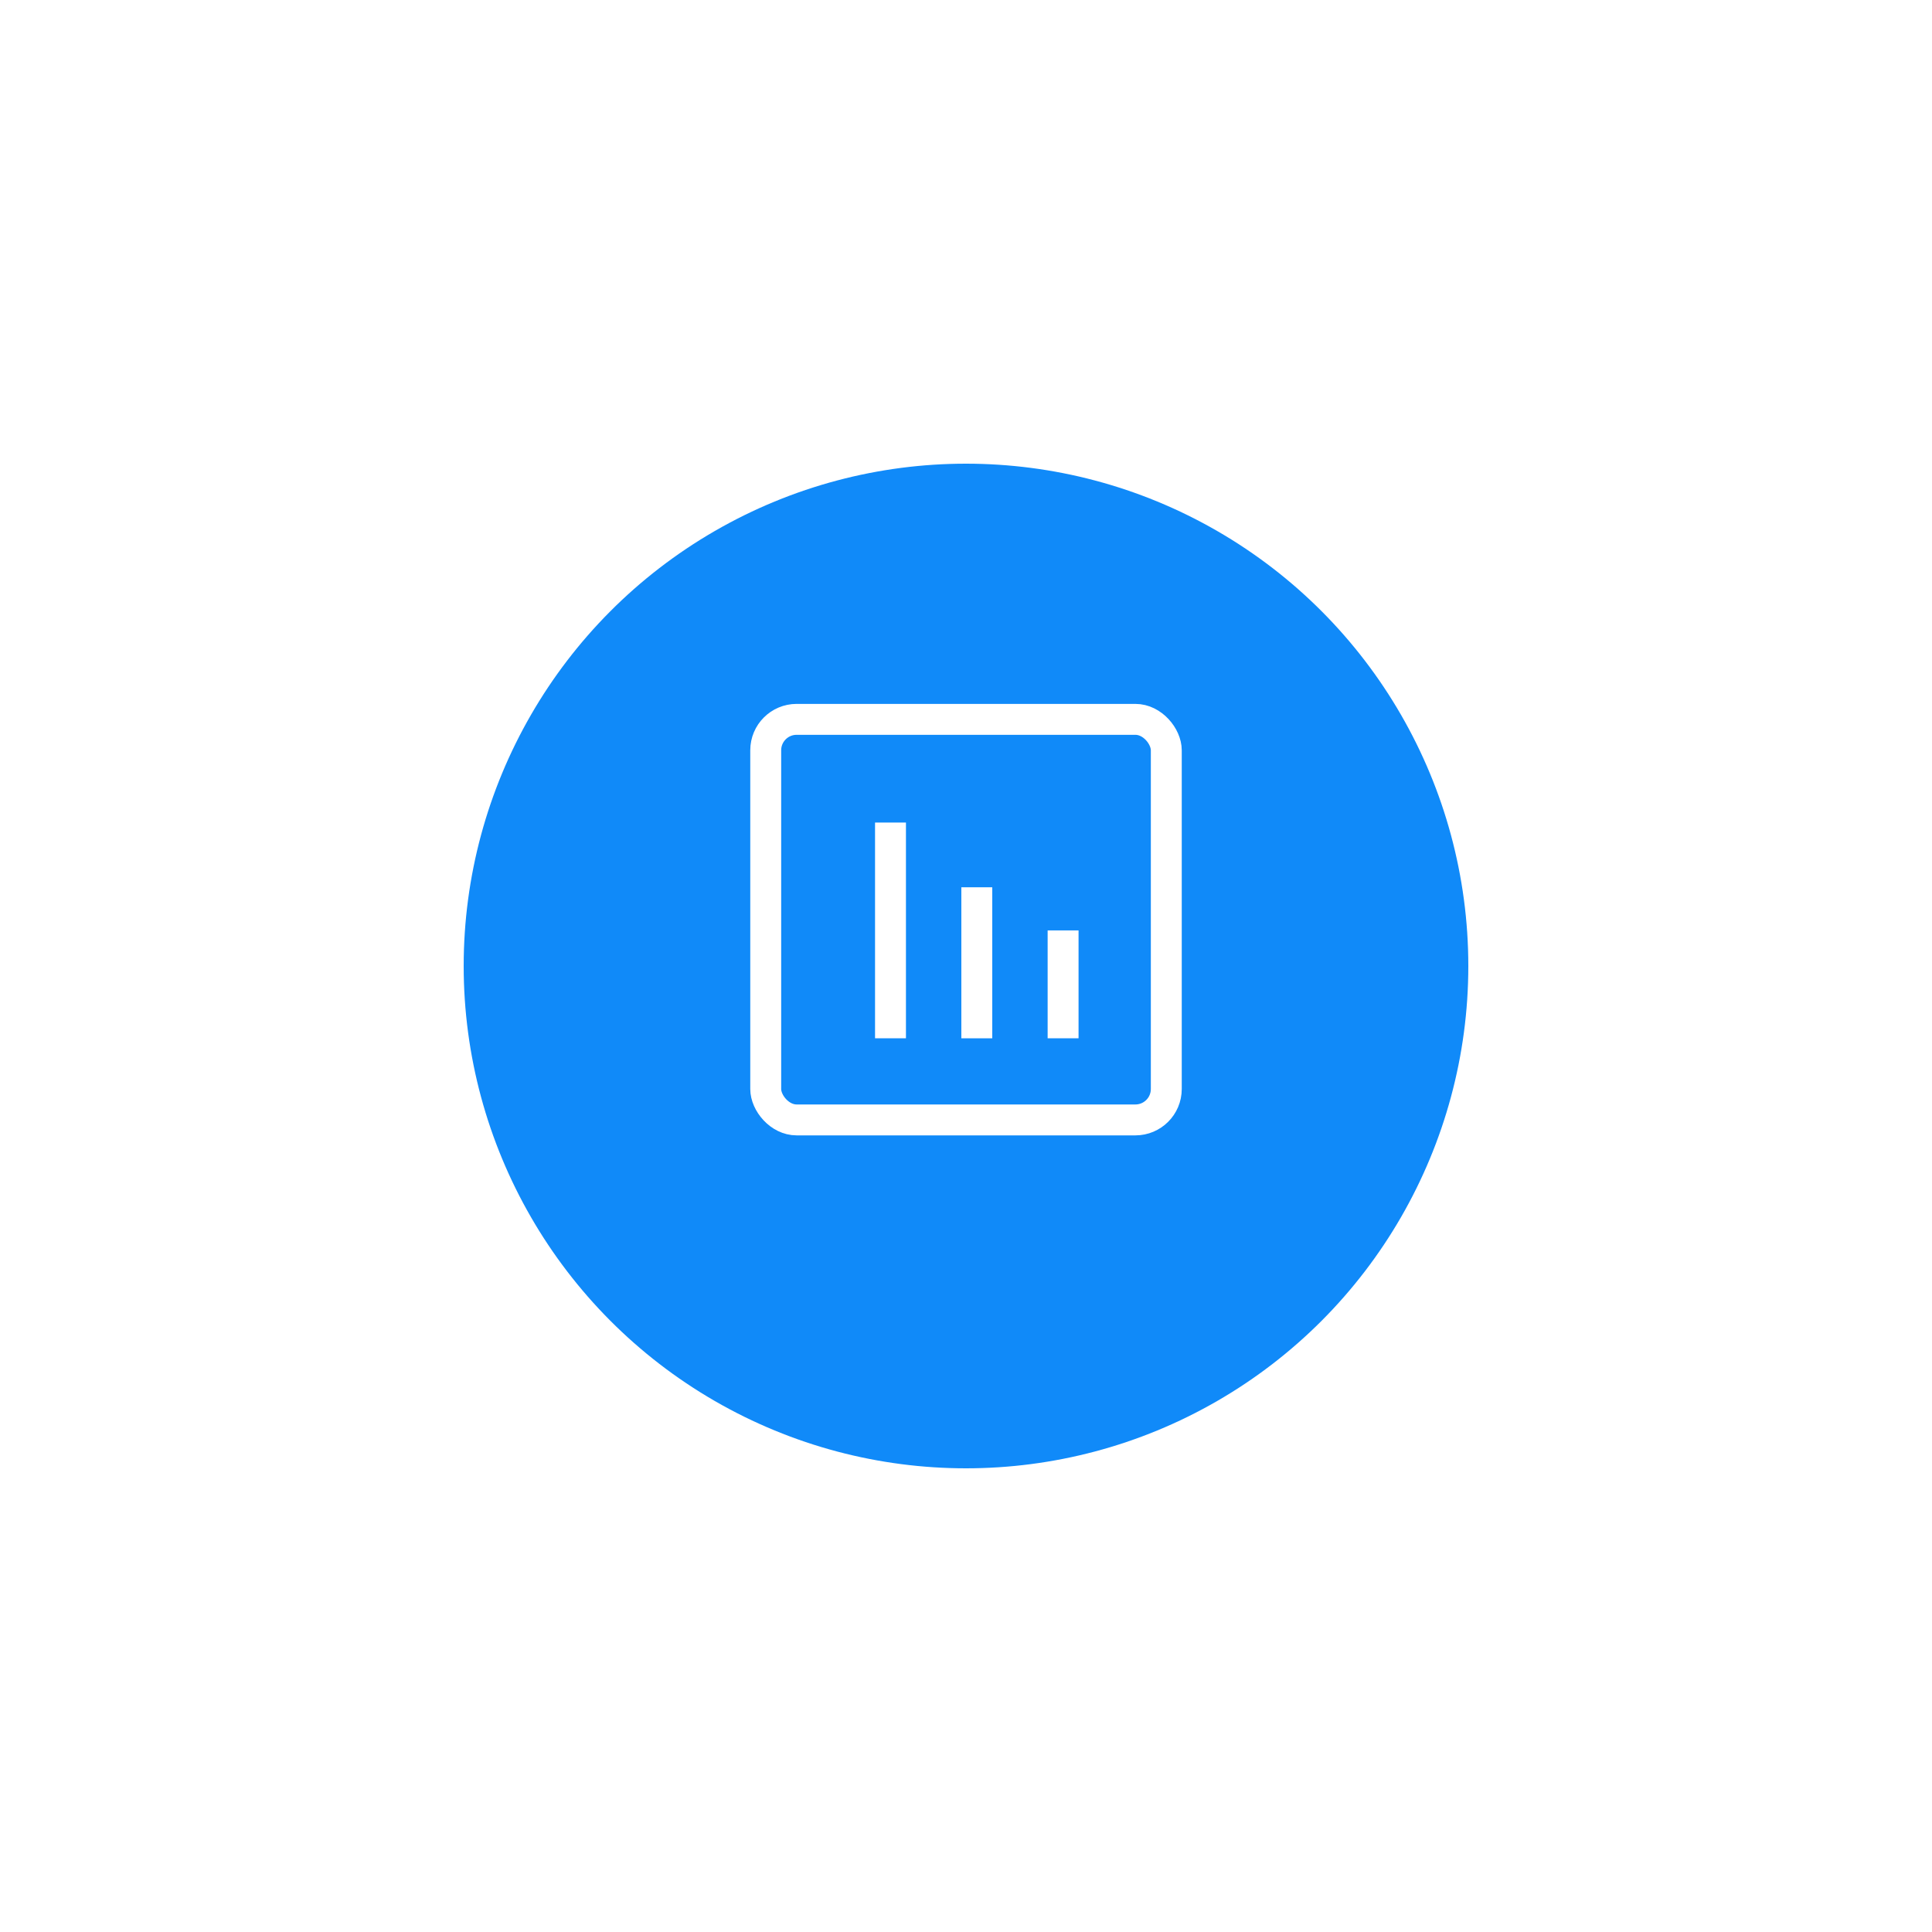 <svg xmlns="http://www.w3.org/2000/svg" xmlns:xlink="http://www.w3.org/1999/xlink" width="125" height="125" viewBox="0 0 125 125">
  <defs>
    <filter id="Ellipse_390" x="0" y="0" width="125" height="125" filterUnits="userSpaceOnUse">
      <feOffset dy="3" input="SourceAlpha"/>
      <feGaussianBlur stdDeviation="10" result="blur"/>
      <feFlood flood-color="#2489ee" flood-opacity="0.561"/>
      <feComposite operator="in" in2="blur"/>
      <feComposite in="SourceGraphic"/>
    </filter>
  </defs>
  <g id="bullet_img" transform="translate(-189 -2817)">
    <g transform="matrix(1, 0, 0, 1, 189, 2817)" filter="url(#Ellipse_390)">
      <circle id="Ellipse_390-2" data-name="Ellipse 390" cx="32.5" cy="32.5" r="32.5" transform="translate(30 27)" fill="#108af9"/>
    </g>
    <g id="Group_2030" data-name="Group 2030" transform="translate(237.542 2862.542)">
      <g id="Rectangle_1767" data-name="Rectangle 1767" fill="none" stroke="#fff" stroke-width="2">
        <rect width="27.917" height="27.917" rx="3" stroke="none"/>
        <rect x="1" y="1" width="25.917" height="25.917" rx="2" fill="none"/>
      </g>
      <line id="Line_97" data-name="Line 97" y2="9.771" transform="translate(14.656 11.865)" fill="none" stroke="#fff" stroke-width="2"/>
      <line id="Line_99" data-name="Line 99" y2="6.979" transform="translate(20.24 14.656)" fill="none" stroke="#fff" stroke-width="2"/>
      <line id="Line_98" data-name="Line 98" y2="13.958" transform="translate(9.073 7.677)" fill="none" stroke="#fff" stroke-width="2"/>
    </g>
  </g>
</svg>
